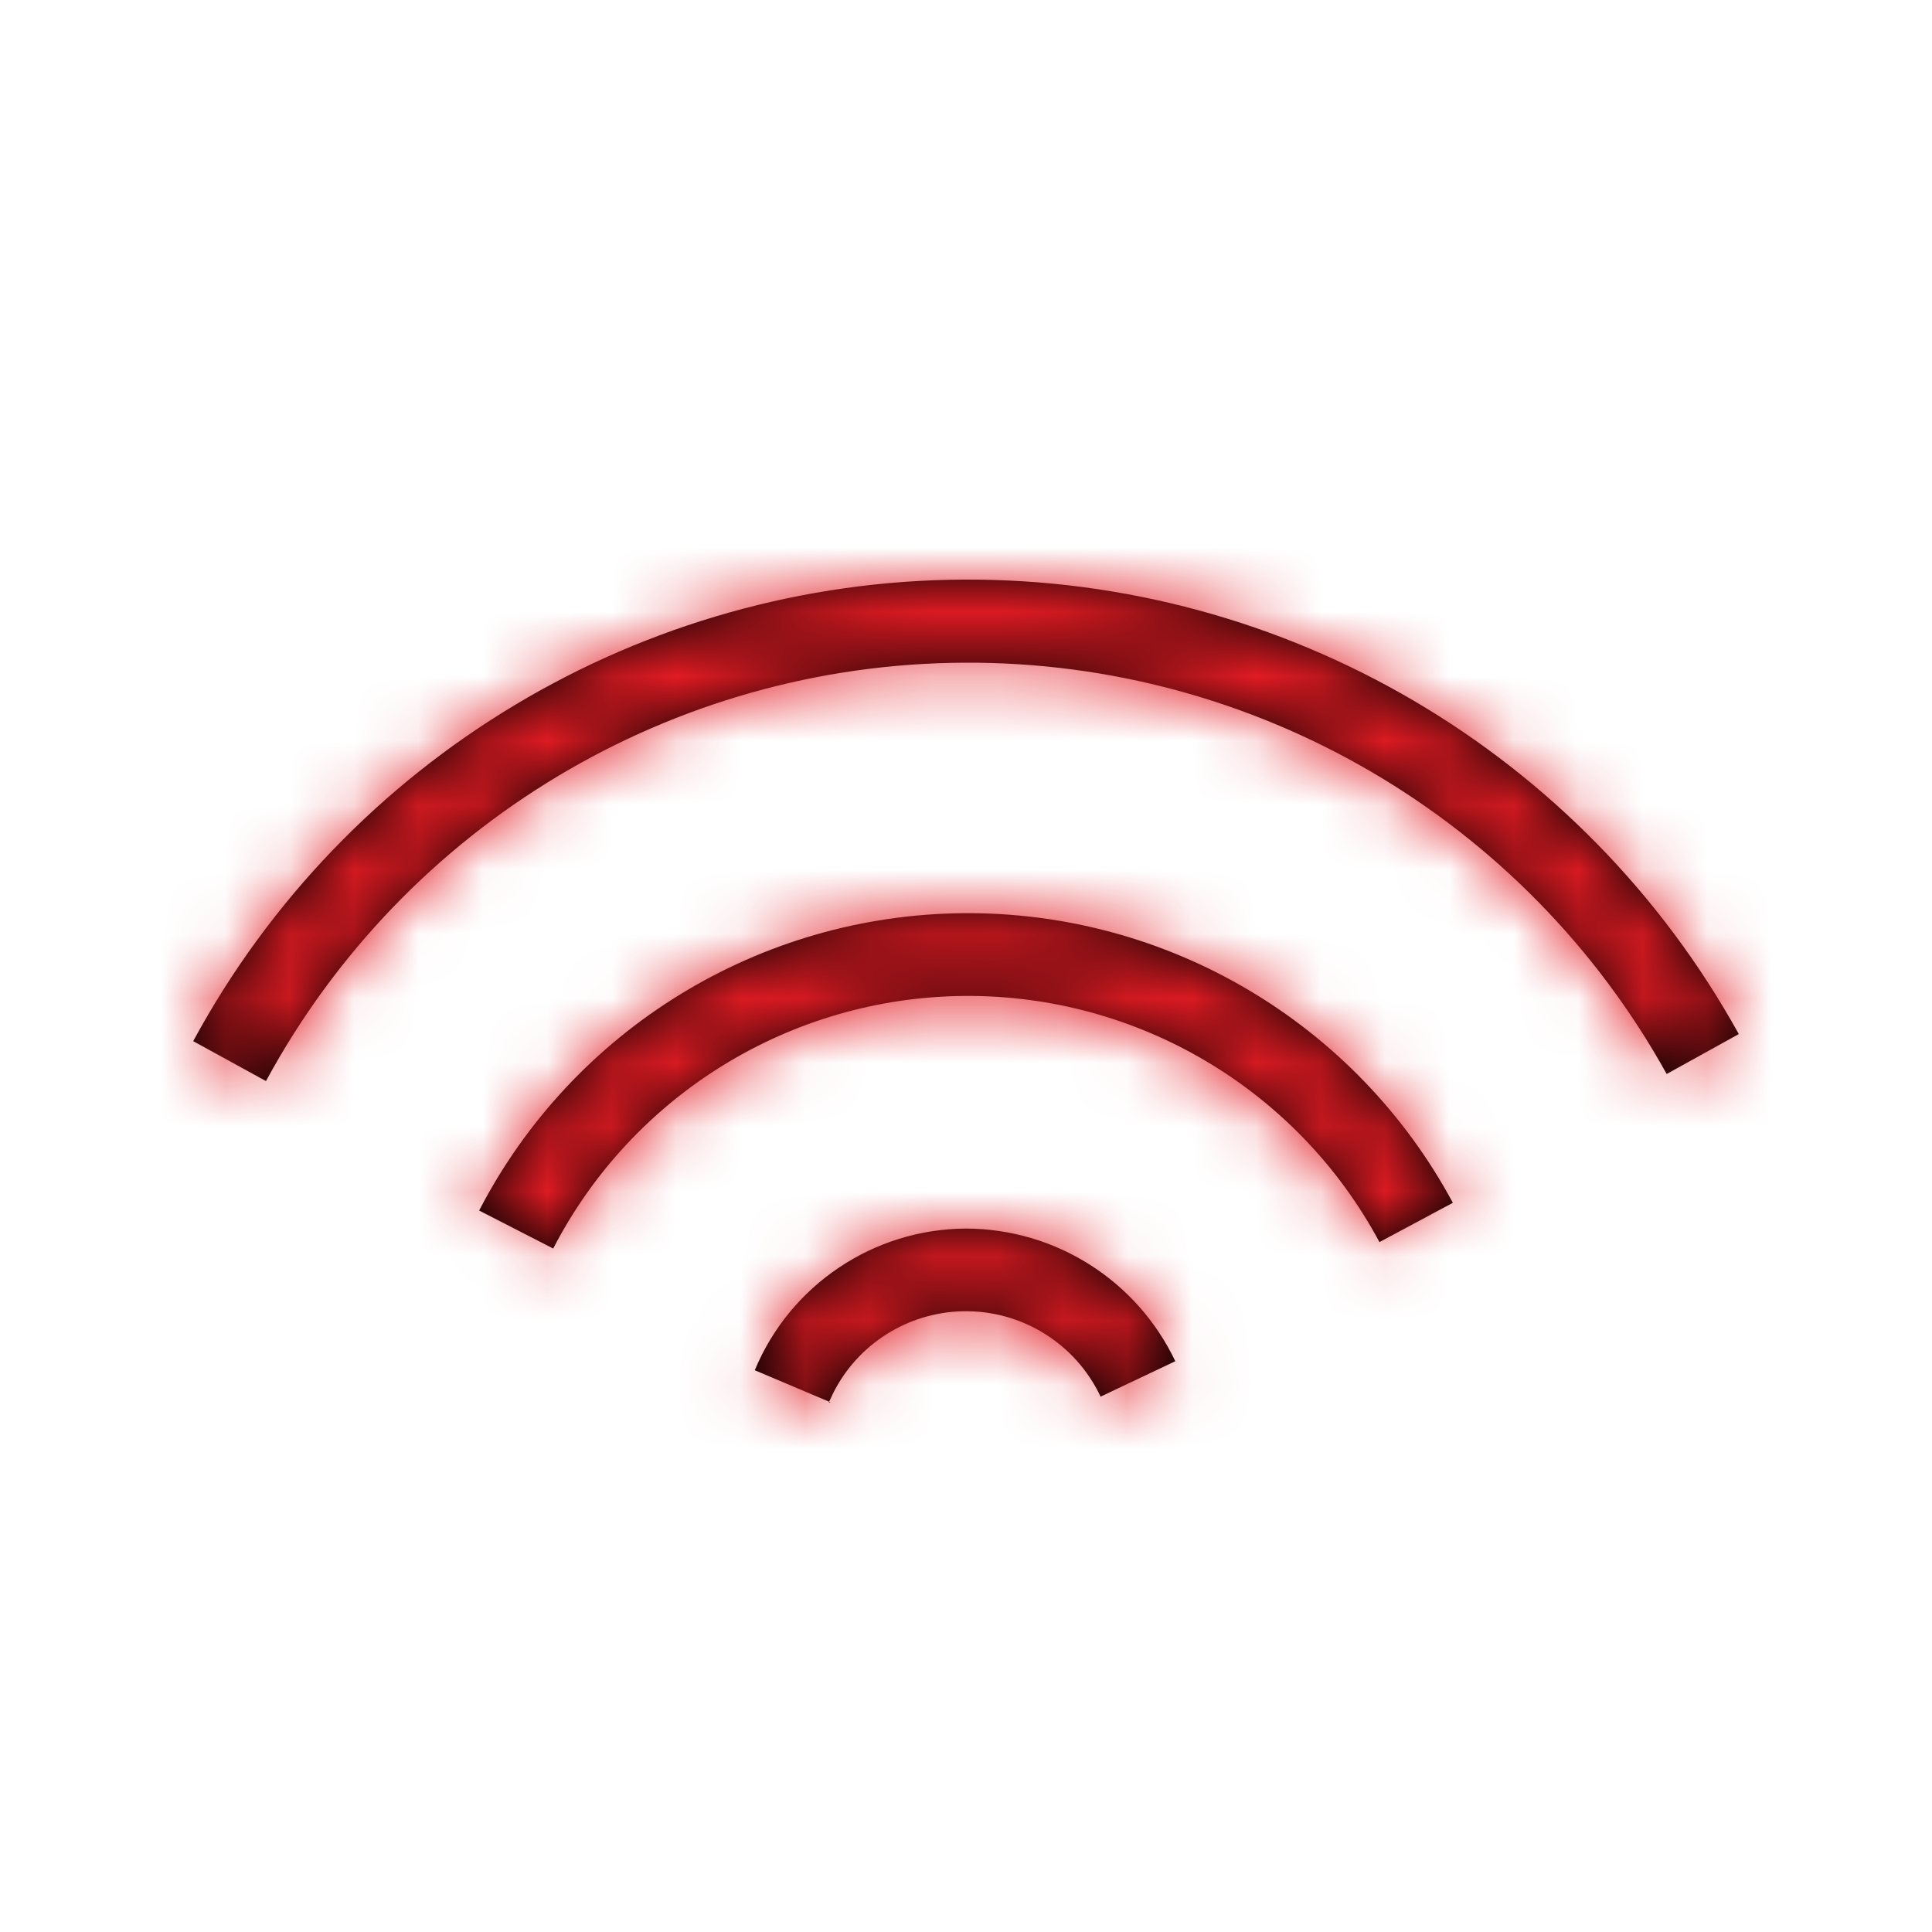 <?xml version="1.0" encoding="UTF-8"?>
<svg width="30px" height="30px" viewBox="0 0 30 30" version="1.1" xmlns="http://www.w3.org/2000/svg" xmlns:xlink="http://www.w3.org/1999/xlink">
    <!-- Generator: Sketch 58 (84663) - https://sketch.com -->
    <title>wifi</title>
    <desc>Created with Sketch.</desc>
    <defs>
        <path d="M12.875,21.766 L12.9,21.777 L12.87,21.777 L12.875,21.766 Z M15,19.077 C16.39,19.081 17.653,19.882 18.25,21.137 L17.09,21.687 C16.701,20.861 15.863,20.342 14.951,20.361 C14.095,20.38 13.325,20.868 12.942,21.623 L12.875,21.766 L11.72,21.277 C12.271,19.951 13.564,19.084 15,19.077 Z M14.964,14.18 C18.134,14.155 21.057,15.886 22.56,18.677 L21.42,19.287 C20.148,16.915 17.666,15.444 14.975,15.465 C12.283,15.486 9.825,16.996 8.59,19.387 L7.44,18.797 C8.898,15.982 11.794,14.205 14.964,14.18 Z M14.967,9 C19.966,8.977 24.58,11.683 27,16.057 L25.88,16.677 C23.684,12.715 19.502,10.267 14.972,10.29 C10.443,10.312 6.286,12.803 4.13,16.787 L3,16.167 C5.38,11.771 9.968,9.023 14.967,9 Z" id="path-1"></path>
    </defs>
    <g id="wifi" stroke="none" stroke-width="1" fill="none" fill-rule="evenodd">
        <mask id="mask-2" fill="white">
            <use xlink:href="#path-1"></use>
        </mask>
        <use id="Mask" fill="#000000" xlink:href="#path-1"></use>
        <g id="palette/additional/lightblue" mask="url(#mask-2)" fill="#E21B23" fill-rule="nonzero">
            <g transform="translate(-59, -38)" id="color">
                <rect x="0" y="0" width="147" height="106"></rect>
            </g>
        </g>
    </g>
</svg>
